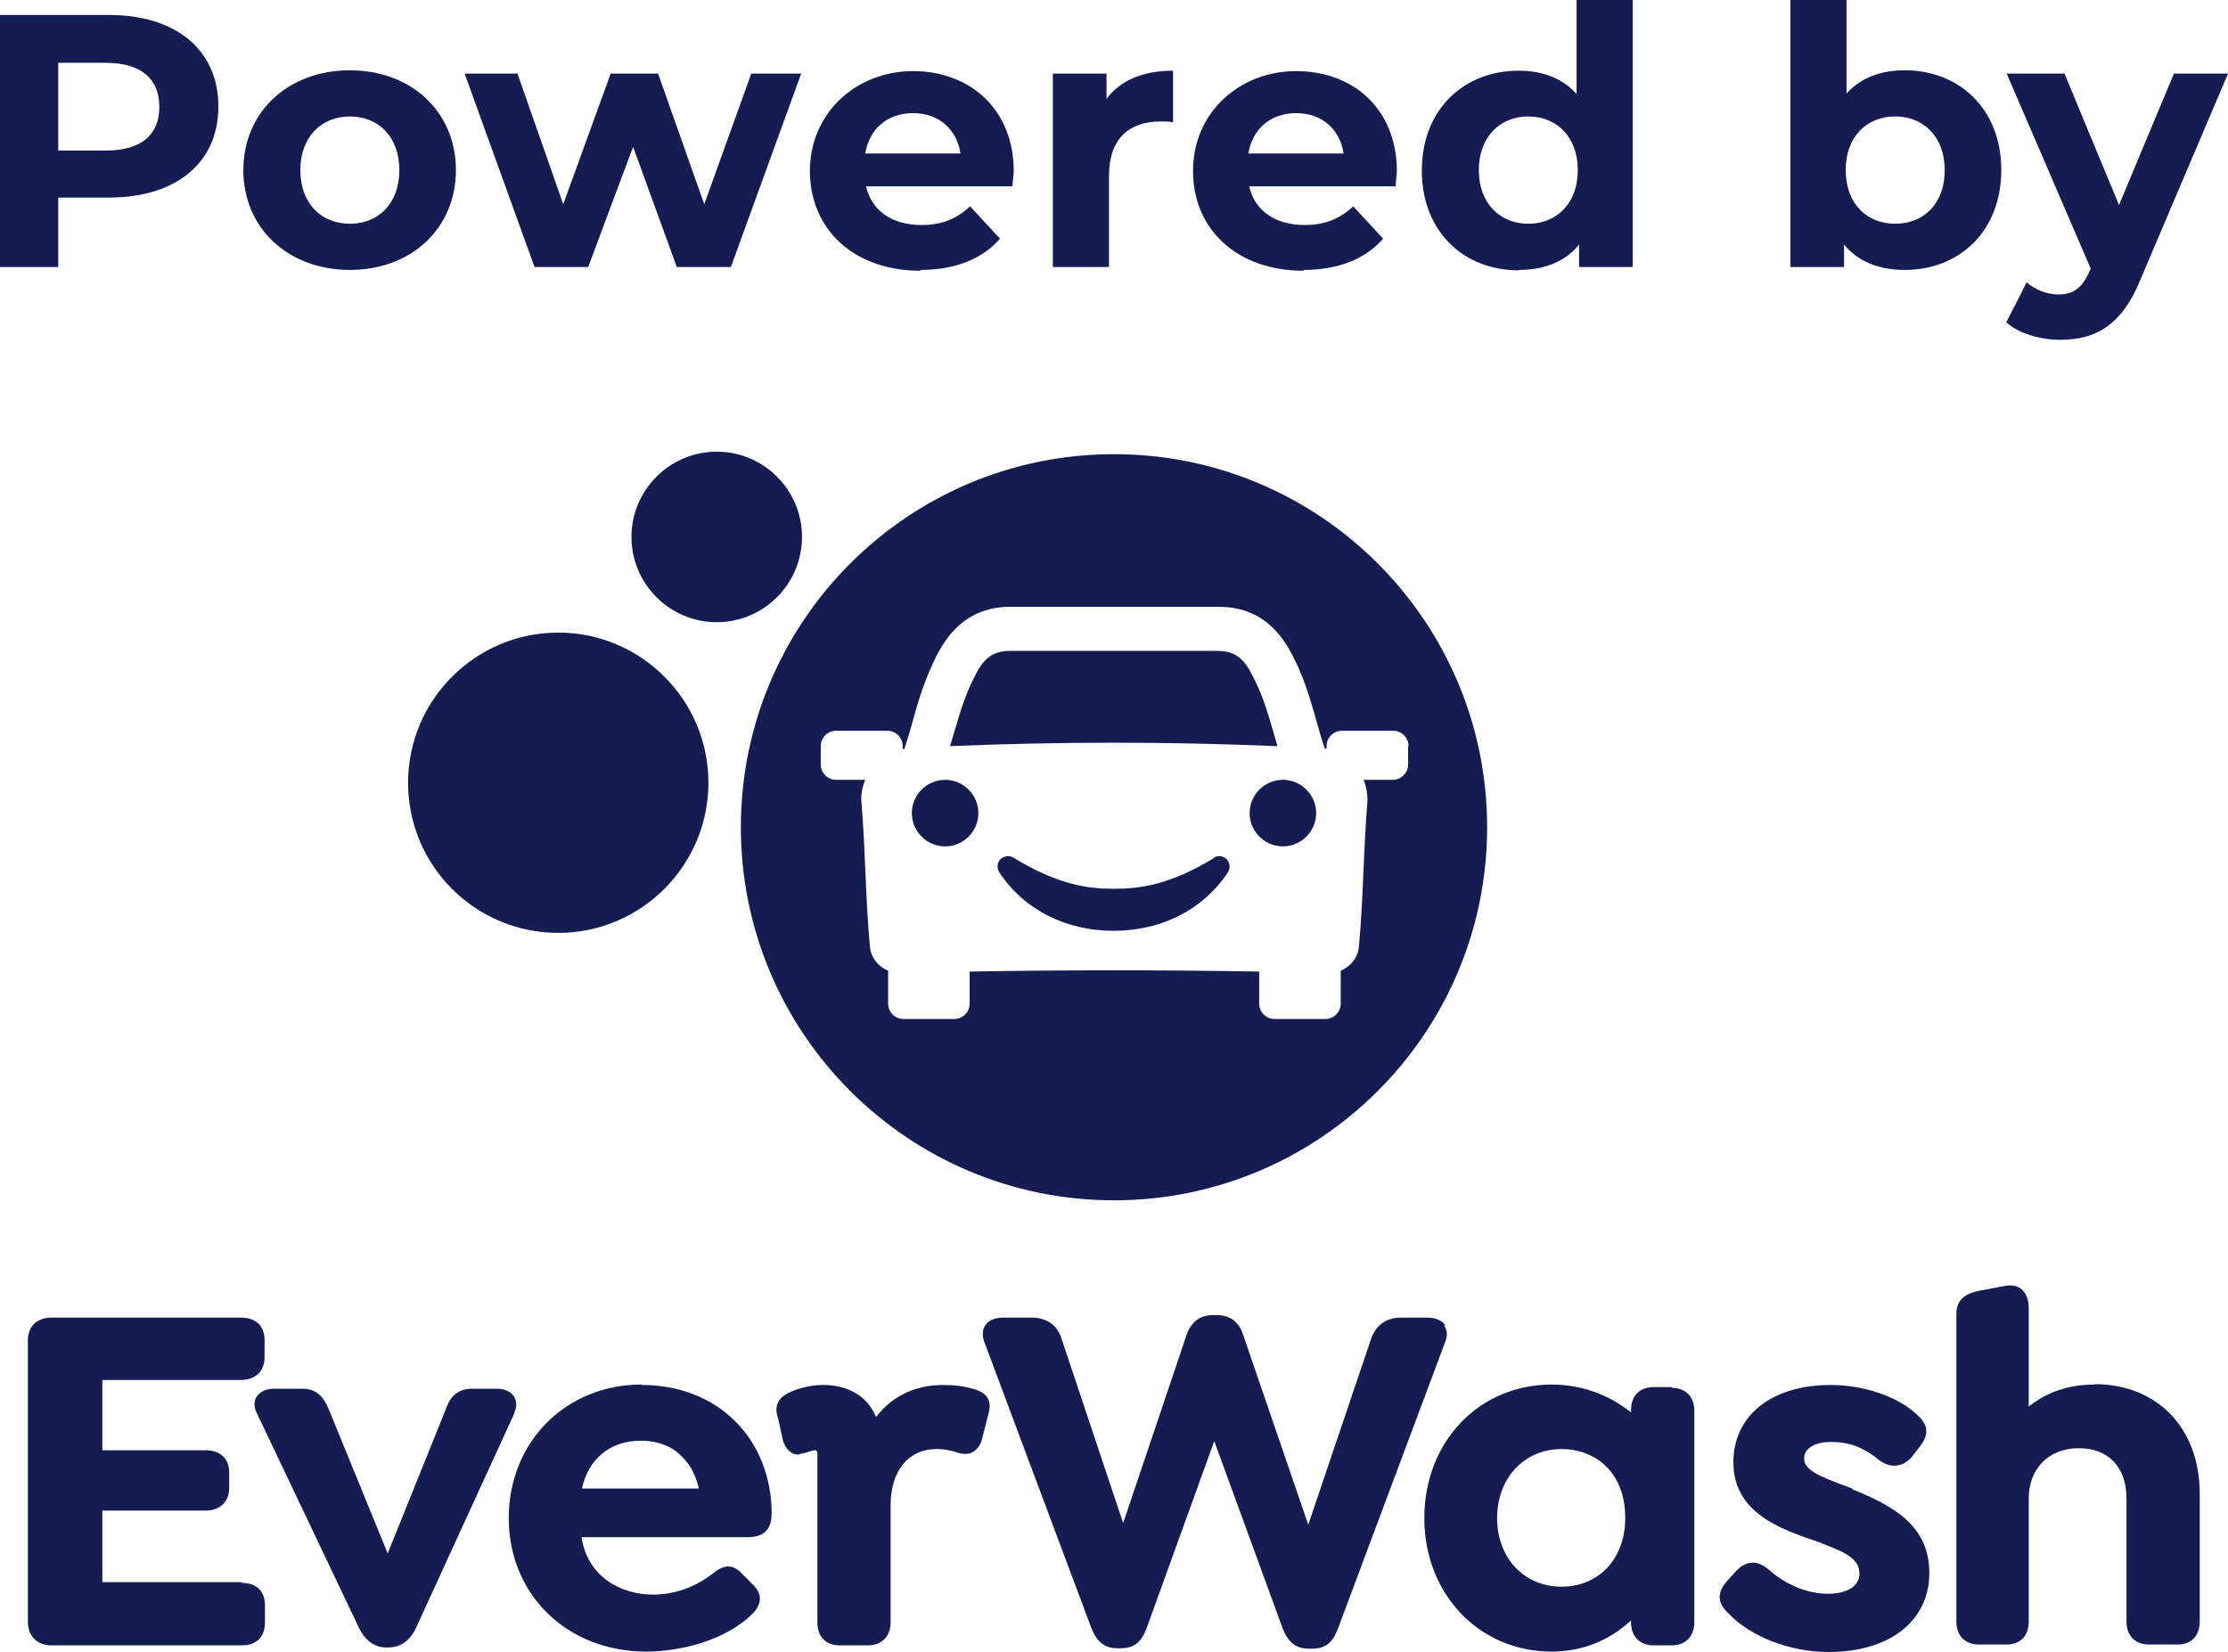<?xml version="1.0" encoding="UTF-8"?><svg id="Layer_2" xmlns="http://www.w3.org/2000/svg" viewBox="0 0 53.56 39.71"><defs><style>.cls-1{fill:#141c52;}</style></defs><g id="Icons"><g><path class="cls-1" d="M1.4,4.75h1.22c1.62,0,2.63-.84,2.63-2.19S4.24,.36,2.62,.36H0V6.42H1.4v-1.67ZM1.4,1.51h1.14c.86,0,1.29,.39,1.29,1.06s-.43,1.05-1.29,1.05H1.4V1.51Z"/><path class="cls-1" d="M8.41,6.49c1.48,0,2.55-1,2.55-2.4s-1.07-2.4-2.55-2.4-2.56,1-2.56,2.4,1.08,2.4,2.56,2.4Zm0-3.69c.68,0,1.19,.48,1.19,1.29s-.51,1.29-1.19,1.29-1.19-.48-1.19-1.29,.52-1.29,1.19-1.29Z"/><polygon class="cls-1" points="14.14 6.42 15.22 3.53 16.27 6.42 17.57 6.42 19.26 1.77 18.06 1.77 16.93 4.91 15.82 1.77 14.68 1.77 13.54 4.91 12.44 1.77 11.17 1.77 12.85 6.42 14.14 6.42"/><path class="cls-1" d="M22.12,6.49c.84,0,1.49-.26,1.92-.75l-.72-.78c-.32,.3-.67,.45-1.17,.45-.71,0-1.2-.35-1.33-.93h3.52c0-.11,.03-.26,.03-.36,0-1.5-1.06-2.41-2.42-2.41s-2.48,1-2.48,2.4,1.05,2.4,2.66,2.4Zm-.17-3.77c.61,0,1.05,.38,1.14,.97h-2.29c.1-.6,.54-.97,1.15-.97Z"/><path class="cls-1" d="M26.66,4.22c0-.89,.49-1.3,1.24-1.3,.1,0,.19,0,.3,.02V1.7c-.72,0-1.27,.23-1.6,.68v-.61h-1.29V6.42h1.35v-2.2Z"/><path class="cls-1" d="M31.33,6.49c.84,0,1.49-.26,1.92-.75l-.72-.78c-.32,.3-.67,.45-1.17,.45-.71,0-1.2-.35-1.33-.93h3.52c0-.11,.03-.26,.03-.36,0-1.5-1.05-2.41-2.42-2.41s-2.48,1-2.48,2.4,1.05,2.4,2.66,2.4Zm-.17-3.77c.61,0,1.05,.38,1.14,.97h-2.29c.1-.6,.54-.97,1.15-.97Z"/><path class="cls-1" d="M36.51,6.49c.62,0,1.12-.2,1.45-.61v.54h1.29V0h-1.35V2.26c-.34-.38-.82-.56-1.39-.56-1.32,0-2.33,.93-2.33,2.4s1.01,2.4,2.33,2.4Zm.23-3.69c.67,0,1.19,.48,1.19,1.29s-.52,1.29-1.19,1.29-1.19-.48-1.19-1.29,.52-1.29,1.19-1.29Z"/><path class="cls-1" d="M44.33,5.88c.34,.41,.84,.61,1.46,.61,1.31,0,2.32-.93,2.32-2.4s-1.01-2.4-2.32-2.4c-.58,0-1.06,.18-1.4,.56V0h-1.35V6.42h1.29v-.54Zm1.23-3.08c.67,0,1.19,.48,1.19,1.29s-.51,1.29-1.19,1.29-1.19-.48-1.19-1.29,.51-1.29,1.19-1.29Z"/><path class="cls-1" d="M49.48,7.08c-.27,0-.55-.11-.76-.29l-.49,.96c.3,.27,.82,.42,1.3,.42,.84,0,1.48-.34,1.93-1.46l2.1-4.94h-1.3l-1.32,3.16-1.31-3.16h-1.39l2.02,4.69-.02,.04c-.18,.42-.39,.58-.76,.58Z"/><path class="cls-1" d="M5.82,38.04H2.46v-1.72h2.48c.35,0,.57-.21,.57-.55v-.36c0-.34-.21-.54-.57-.54H2.46v-1.69h3.33c.35,0,.57-.21,.57-.55v-.41c0-.34-.21-.54-.57-.54H1.24c-.35,0-.57,.21-.57,.55v6.76c0,.35,.22,.57,.57,.57H5.82c.35,0,.55-.21,.55-.55v-.41c0-.34-.2-.54-.55-.54Z"/><path class="cls-1" d="M12.36,33.97c.07-.14,.06-.28,0-.39-.08-.12-.23-.19-.41-.19h-.6c-.41,0-.56,.27-.64,.51l-1.39,3.45-1.41-3.45c-.11-.26-.26-.51-.64-.51h-.69c-.18,0-.33,.07-.41,.19-.07,.11-.07,.25,0,.39l2.45,5.15c.15,.32,.38,.49,.66,.49h.07c.28,0,.52-.17,.66-.49l2.36-5.15h0Z"/><path class="cls-1" d="M15.42,33.29c-1.82,0-3.19,1.38-3.19,3.21s1.39,3.21,3.31,3.21c.76,0,1.89-.24,2.57-.93,.21-.23,.21-.46,0-.67l-.28-.28c-.26-.28-.51-.15-.69,0-.44,.34-.93,.51-1.45,.51-.76,0-1.57-.43-1.71-1.38h3.99c.39,0,.58-.18,.58-.58,0-.86-.32-1.67-.89-2.22-.55-.55-1.34-.86-2.23-.86Zm-1.43,2.5c.15-.71,.68-1.15,1.41-1.15,.42,0,.78,.14,1.02,.41,.19,.19,.31,.44,.38,.74h-2.81Z"/><path class="cls-1" d="M34.74,31.86c-.08-.12-.24-.18-.44-.18h-.62c-.36,0-.6,.18-.72,.51l-1.51,4.47-1.56-4.55c-.1-.33-.32-.49-.64-.49h-.09c-.31,0-.53,.16-.64,.49l-1.52,4.51-1.48-4.43c-.11-.34-.36-.51-.73-.51h-.67c-.19,0-.35,.06-.43,.18-.05,.07-.1,.2-.03,.4l2.57,6.87c.13,.34,.32,.5,.63,.5h.08c.32,0,.5-.14,.63-.5l1.62-4.48,1.64,4.49c.13,.34,.32,.5,.63,.5h.08c.32,0,.5-.14,.63-.5l2.57-6.87c.08-.19,.03-.32-.02-.39Z"/><path class="cls-1" d="M23.45,33.41c-.26-.08-.49-.11-.77-.11-.67,0-1.23,.26-1.62,.77-.2-.49-.66-.77-1.27-.77-.24,0-.6,.06-.87,.21-.24,.13-.31,.33-.21,.61l.11,.51c.05,.16,.13,.26,.23,.31,.07,.04,.15,.04,.21,.01,.06,0,.12-.03,.17-.04,.06-.02,.12-.04,.16-.04,.03,0,.06,0,.06,.1v4.04c0,.34,.2,.55,.53,.55h.69c.33,0,.54-.22,.54-.55v-2.82c0-.83,.43-1.35,1.11-1.35,.16,0,.34,.03,.51,.09,.14,.04,.26,.04,.36-.02,.1-.06,.18-.16,.22-.32l.15-.59c.13-.44-.19-.55-.31-.59Z"/><path class="cls-1" d="M40.19,33.35h-.44c-.33,0-.54,.21-.54,.54v.07c-.55-.44-1.21-.67-1.91-.67-1.75,0-3.06,1.38-3.06,3.21s1.32,3.21,3.06,3.21c.73,0,1.38-.26,1.91-.75v.05c0,.34,.21,.55,.54,.55h.44c.33,0,.54-.22,.54-.55v-5.1c0-.33-.21-.54-.54-.54Zm-2.65,4.8c-.9,0-1.55-.69-1.55-1.65s.65-1.66,1.55-1.66c.76,0,1.53,.51,1.53,1.66,0,.97-.63,1.65-1.53,1.65Z"/><path class="cls-1" d="M44.53,35.79l-.22-.08c-.55-.21-.94-.36-.94-.64,0-.25,.26-.4,.65-.4,.44,0,.78,.13,1.16,.44,.27,.2,.56,.17,.78-.08l.16-.21c.26-.31,.25-.55-.03-.8-.46-.44-1.28-.72-2.08-.72-1.42,0-2.34,.73-2.34,1.86,0,1.22,1.14,1.61,2.06,1.92l.1,.04c.54,.21,.87,.36,.87,.72,0,.29-.29,.48-.75,.48-.5,0-1.01-.21-1.43-.58-.28-.24-.55-.22-.79,.04l-.2,.22c-.13,.14-.19,.27-.19,.4,0,.13,.07,.26,.21,.39,.53,.56,1.47,.93,2.41,.93,1.47,0,2.42-.75,2.42-1.9s-.88-1.62-1.87-2.02Z"/><path class="cls-1" d="M50.35,33.29c-.61,0-1.15,.18-1.58,.53v-2.37c0-.2-.06-.35-.17-.45-.07-.06-.2-.12-.41-.08l-.64,.12c-.26,.06-.52,.18-.52,.55v7.4c0,.34,.21,.55,.54,.55h.67c.33,0,.53-.21,.53-.55v-2.96c0-.72,.48-1.21,1.2-1.21s1.15,.46,1.15,1.21v2.96c0,.34,.21,.55,.54,.55h.69c.33,0,.53-.21,.53-.55v-3.08c0-1.57-1.02-2.63-2.53-2.63Z"/><path class="cls-1" d="M30.71,17.94c-.15-.5-.27-1-.5-1.49-.2-.41-.36-.8-.93-.8h-5.01c-.57,0-.73,.39-.93,.8-.23,.5-.35,1-.5,1.49,2.62-.11,5.24-.11,7.86,0Z"/><path class="cls-1" d="M9.81,18.82c0,2,1.62,3.61,3.61,3.61s3.61-1.62,3.61-3.61-1.62-3.61-3.61-3.61-3.61,1.62-3.61,3.61Z"/><path class="cls-1" d="M17.23,10.86c-1.13,0-2.05,.92-2.05,2.05s.92,2.05,2.05,2.05,2.05-.92,2.05-2.05-.92-2.05-2.05-2.05Z"/><path class="cls-1" d="M22.72,18.75c-.44,0-.8,.36-.8,.8s.36,.8,.8,.8,.8-.36,.8-.8-.36-.8-.8-.8Z"/><path class="cls-1" d="M29.2,20.62c-1.08,.66-1.8,.75-2.42,.75s-1.34-.09-2.42-.75c-.1-.06-.23-.04-.31,.04-.08,.08-.09,.21-.03,.31,.59,.9,1.6,1.41,2.75,1.41s2.16-.51,2.75-1.41c.06-.1,.05-.22-.03-.31-.08-.08-.21-.1-.31-.04Z"/><path class="cls-1" d="M26.78,10.92c-4.95,0-8.97,4.02-8.97,8.97s4.02,8.97,8.97,8.97,8.97-4.02,8.97-8.97-4.02-8.97-8.97-8.97Zm7.07,7.02v.44c0,.21-.17,.37-.37,.37h-.7c.07,.17,.1,.36,.09,.55-.1,1.23-.09,2.21-.2,3.44-.02,.28-.2,.5-.44,.6v.79c0,.21-.17,.37-.37,.37h-1.22c-.21,0-.37-.17-.37-.37v-.77c-2.3-.04-4.66-.04-6.96,0v.77c0,.21-.17,.37-.37,.37h-1.22c-.21,0-.37-.17-.37-.37v-.79c-.24-.1-.42-.32-.44-.6-.11-1.23-.1-2.21-.2-3.44-.02-.19,.02-.38,.09-.55h-.7c-.21,0-.37-.17-.37-.37v-.44c0-.21,.17-.37,.37-.37h1.23c.21,0,.37,.17,.37,.37v.07h.04c.07-.21,.13-.41,.19-.63,.12-.44,.25-.89,.47-1.37h0l.02-.05c.21-.44,.65-1.37,1.87-1.37h5.01c1.22,0,1.66,.93,1.87,1.37l.02,.04h0c.22,.49,.35,.95,.47,1.38,.06,.22,.12,.42,.19,.62h.04v-.06c0-.21,.17-.37,.37-.37h1.23c.21,0,.37,.17,.37,.37Z"/><path class="cls-1" d="M30.84,18.75c-.44,0-.8,.36-.8,.8s.36,.8,.8,.8,.8-.36,.8-.8-.36-.8-.8-.8Z"/></g></g></svg>